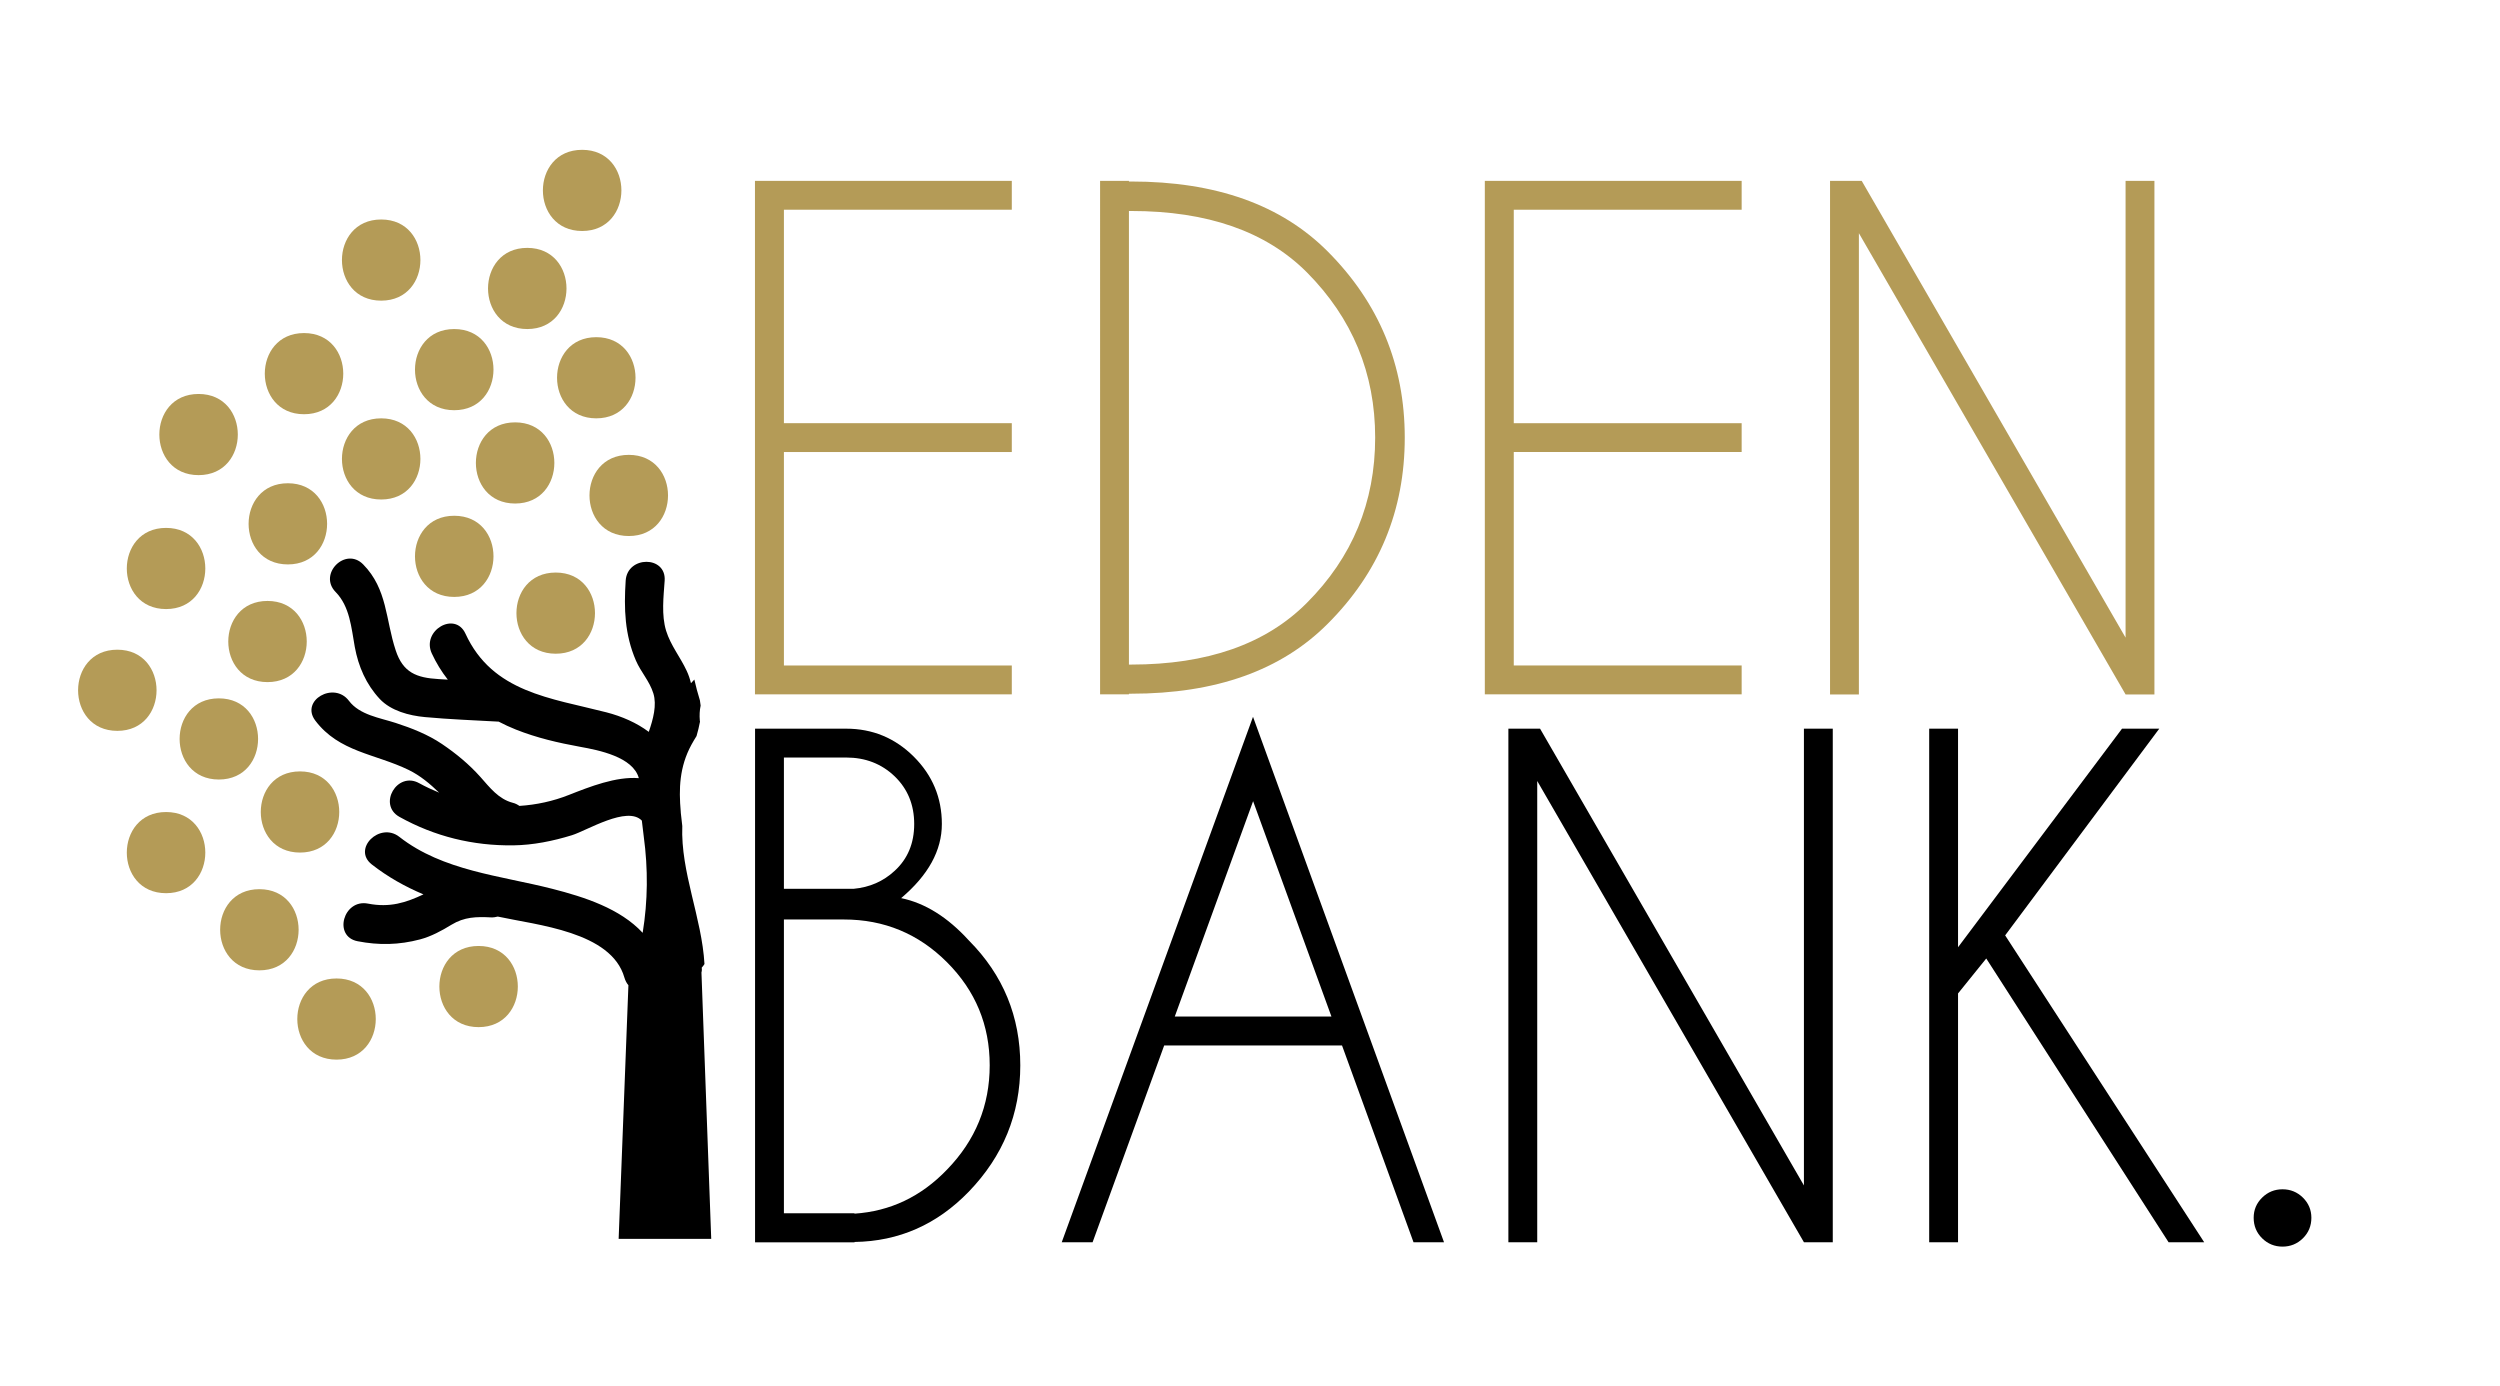 <?xml version="1.0" encoding="utf-8"?>
<!-- Generator: Adobe Illustrator 23.0.1, SVG Export Plug-In . SVG Version: 6.00 Build 0)  -->
<svg version="1.1" id="Warstwa_1" xmlns="http://www.w3.org/2000/svg" xmlns:xlink="http://www.w3.org/1999/xlink" x="0px" y="0px"
	 viewBox="0 0 273.82 151.76" style="enable-background:new 0 0 273.82 151.76;" xml:space="preserve">
<style type="text/css">
	.st0{fill:#B49B57;}
</style>
<g>
	<path class="st0" d="M110.82,19.81v3.16H85.86v23.38h24.96v3.16H85.86v23.38h24.96v3.16H82.69V19.81H110.82z"/>
	<path class="st0" d="M123.65,19.88h0.25c9.26,0,16.43,2.55,21.52,7.66c5.63,5.65,8.44,12.45,8.44,20.39
		c0,7.97-2.81,14.77-8.44,20.39c-5.09,5.11-12.26,7.66-21.52,7.66h-0.25v0.07h-3.16V19.81h3.16V19.88z M123.65,23.11v49.68h0.25
		c8.34,0,14.75-2.25,19.23-6.75c4.99-4.99,7.49-11.03,7.49-18.11c0-7.05-2.5-13.09-7.49-18.11c-4.48-4.48-10.89-6.71-19.23-6.71
		H123.65z"/>
	<path class="st0" d="M190.76,19.81v3.16H165.8v23.38h24.96v3.16H165.8v23.38h24.96v3.16h-28.13V19.81H190.76z"/>
	<path class="st0" d="M200.43,19.81h3.48l28.9,50.03V19.81h3.16v56.25h-3.16L203.6,25.54v50.52h-3.16V19.81z"/>
	<path d="M92.68,79.81c2.88,0,5.35,1.02,7.4,3.06c2.05,2.04,3.08,4.5,3.08,7.38c0,2.91-1.49,5.61-4.46,8.12
		c2.62,0.54,5.1,2.09,7.42,4.64c3.75,3.77,5.63,8.33,5.63,13.68c0,5.32-1.88,9.93-5.63,13.82c-3.49,3.61-7.66,5.45-12.52,5.52v0.04
		h-10.9V79.81H92.68z M85.86,82.97v14.38h7.63c1.76-0.16,3.26-0.82,4.5-1.97c1.43-1.31,2.14-3.02,2.14-5.13s-0.72-3.85-2.14-5.22
		c-1.43-1.37-3.2-2.06-5.31-2.06H85.86z M85.86,100.72v32.17h7.73v0.04c3.91-0.26,7.29-1.86,10.13-4.82
		c3.12-3.21,4.68-7.02,4.68-11.43c0-4.41-1.56-8.17-4.68-11.29c-3.12-3.12-6.88-4.68-11.29-4.68H85.86z"/>
	<path d="M146.99,114.51h-19.48l-7.84,21.55h-3.38l20.95-57.55l20.92,57.55h-3.34L146.99,114.51z M145.83,111.34l-8.58-23.59
		l-8.58,23.59H145.83z"/>
	<path d="M165.2,79.81h3.48l28.9,50.03V79.81h3.16v56.25h-3.16l-29.21-50.52v50.52h-3.16V79.81z"/>
	<path d="M214.46,108.81v27.25h-3.16V79.81h3.16v23.94l17.96-23.94h4.08l-16.88,22.64l21.8,33.61h-3.9l-19.97-31.08L214.46,108.81z"
		/>
	<path d="M252.23,131.17c0.62,0.61,0.93,1.35,0.93,2.21c0,0.89-0.31,1.64-0.93,2.25c-0.62,0.61-1.37,0.91-2.23,0.91
		s-1.61-0.3-2.23-0.91s-0.93-1.36-0.93-2.25c0-0.87,0.31-1.6,0.93-2.21c0.62-0.61,1.37-0.91,2.23-0.91S251.61,130.56,252.23,131.17z
		"/>
</g>
<g>
	<g>
		<path d="M76.86,105.98c0.11-0.11,0.21-0.25,0.3-0.39c-0.29-5.09-2.62-10.06-2.43-15.12c-0.06-0.48-0.11-0.95-0.16-1.42
			c0-0.06-0.01-0.11-0.01-0.17c-0.22-2.47-0.15-4.88,1.17-7.31c0.18-0.32,0.36-0.64,0.56-0.95c0.15-0.52,0.28-1.05,0.38-1.58
			c0-0.04-0.01-0.07-0.02-0.11c-0.05-0.59-0.02-1.13,0.09-1.65c-0.02-0.19-0.05-0.38-0.08-0.57c-0.23-0.75-0.44-1.51-0.61-2.28
			c-0.12,0.13-0.25,0.27-0.37,0.4c-0.11-0.46-0.26-0.92-0.47-1.36c-0.7-1.51-1.75-2.77-2.25-4.38c-0.53-1.72-0.28-3.74-0.16-5.5
			c0.18-2.75-4.09-2.73-4.27,0c-0.2,3.09-0.11,5.89,1.12,8.76c0.55,1.27,1.49,2.24,1.91,3.59c0.4,1.28-0.02,2.83-0.5,4.22
			c-1.32-0.99-2.94-1.7-4.64-2.14c-6.09-1.57-12.48-2.17-15.44-8.62c-1.15-2.5-4.83-0.33-3.69,2.16c0.48,1.04,1.07,2,1.76,2.88
			c-0.33-0.02-0.67-0.04-1-0.06c-2.43-0.14-3.91-0.71-4.71-3.15c-1.12-3.38-0.9-6.7-3.56-9.41c-1.93-1.97-4.95,1.05-3.02,3.02
			c1.56,1.59,1.72,3.92,2.1,6.02c0.4,2.15,1.24,4.09,2.73,5.69c1.23,1.31,3.23,1.83,4.94,1.99c2.69,0.25,5.39,0.35,8.09,0.5
			c0.61,0.32,1.24,0.61,1.89,0.87c2.29,0.91,4.63,1.45,7.05,1.89c2,0.36,5.78,1.1,6.41,3.43c-2.5-0.2-5.38,0.94-7.64,1.83
			c-1.76,0.7-3.59,1.09-5.44,1.21c-0.2-0.14-0.43-0.27-0.72-0.34c-1.57-0.41-2.51-1.66-3.55-2.83c-1.25-1.4-2.66-2.56-4.21-3.61
			c-1.54-1.04-3.32-1.74-5.08-2.31c-1.73-0.56-3.94-0.87-5.11-2.42c-1.63-2.17-5.35-0.05-3.69,2.16c2.61,3.46,6.57,3.63,10.23,5.41
			c1.27,0.62,2.34,1.52,3.34,2.49c-0.75-0.31-1.48-0.65-2.19-1.04c-2.41-1.34-4.56,2.35-2.16,3.69c3.86,2.15,8.06,3.18,12.48,3.12
			c2.17-0.03,4.34-0.47,6.41-1.11c1.63-0.5,6.06-3.26,7.66-1.6c0.06,0.58,0.13,1.16,0.21,1.75c0.48,3.55,0.45,7.05-0.12,10.54
			c-2.47-2.66-6.35-3.91-9.9-4.82c-5.67-1.45-11.99-1.96-16.75-5.69c-2.14-1.68-5.19,1.32-3.02,3.02c1.78,1.39,3.67,2.44,5.66,3.28
			c-1.92,0.9-3.67,1.48-6.08,1.01c-2.69-0.52-3.84,3.59-1.14,4.12c2.34,0.46,4.55,0.41,6.85-0.2c1.21-0.32,2.37-0.95,3.43-1.6
			c1.43-0.87,2.73-0.89,4.35-0.81c0.27,0.01,0.51-0.03,0.73-0.09c4.3,0.94,12.44,1.65,13.87,6.68c0.1,0.34,0.25,0.62,0.44,0.84
			l-1.07,27.78h10.14l-1.07-29.18C76.89,106.3,76.88,106.14,76.86,105.98z"/>
		<path class="st0" d="M32.86,84.49c-5.73,0-5.73,8.89,0,8.89C38.59,93.38,38.59,84.49,32.86,84.49z"/>
		<path class="st0" d="M29.3,74.71c5.73,0,5.73-8.89,0-8.89C23.57,65.82,23.57,74.71,29.3,74.71z"/>
		<path class="st0" d="M23.97,76.49c-5.73,0-5.73,8.89,0,8.89S29.7,76.49,23.97,76.49z"/>
		<path class="st0" d="M49.75,56.49c-5.73,0-5.73,8.89,0,8.89S55.49,56.49,49.75,56.49z"/>
		<path class="st0" d="M31.53,61.82c5.73,0,5.73-8.89,0-8.89S25.79,61.82,31.53,61.82z"/>
		<path class="st0" d="M41.75,54.71c5.73,0,5.73-8.89,0-8.89S36.02,54.71,41.75,54.71z"/>
		<path class="st0" d="M56.42,46.26c-5.73,0-5.73,8.89,0,8.89C62.15,55.15,62.15,46.26,56.42,46.26z"/>
		<path class="st0" d="M60.87,71.6c5.73,0,5.73-8.89,0-8.89C55.13,62.71,55.13,71.6,60.87,71.6z"/>
		<path class="st0" d="M68.87,58.71c5.73,0,5.73-8.89,0-8.89C63.13,49.82,63.13,58.71,68.87,58.71z"/>
		<path class="st0" d="M49.75,36.04c-5.73,0-5.73,8.89,0,8.89S55.49,36.04,49.75,36.04z"/>
		<path class="st0" d="M65.31,36.93c-5.73,0-5.73,8.89,0,8.89S71.04,36.93,65.31,36.93z"/>
		<path class="st0" d="M33.3,45.37c5.73,0,5.73-8.89,0-8.89S27.57,45.37,33.3,45.37z"/>
		<path class="st0" d="M18.19,66.71c5.73,0,5.73-8.89,0-8.89S12.45,66.71,18.19,66.71z"/>
		<path class="st0" d="M21.75,43.15c-5.73,0-5.73,8.89,0,8.89C27.48,52.04,27.48,43.15,21.75,43.15z"/>
		<path class="st0" d="M52.42,112.5c5.73,0,5.73-8.89,0-8.89C46.69,103.61,46.69,112.5,52.42,112.5z"/>
		<path class="st0" d="M36.86,116.06c5.73,0,5.73-8.89,0-8.89C31.13,107.17,31.13,116.06,36.86,116.06z"/>
		<path class="st0" d="M28.41,106.28c5.73,0,5.73-8.89,0-8.89S22.68,106.28,28.41,106.28z"/>
		<path class="st0" d="M18.19,97.83c5.73,0,5.73-8.89,0-8.89S12.45,97.83,18.19,97.83z"/>
		<path class="st0" d="M12.85,80.05c5.73,0,5.73-8.89,0-8.89S7.12,80.05,12.85,80.05z"/>
		<path class="st0" d="M57.75,36.04c5.73,0,5.73-8.89,0-8.89S52.02,36.04,57.75,36.04z"/>
		<path class="st0" d="M41.75,24.04c-5.73,0-5.73,8.89,0,8.89S47.48,24.04,41.75,24.04z"/>
		<path class="st0" d="M63.76,16.41c-5.73,0-5.73,8.89,0,8.89S69.5,16.41,63.76,16.41z"/>
	</g>
</g>
</svg>
